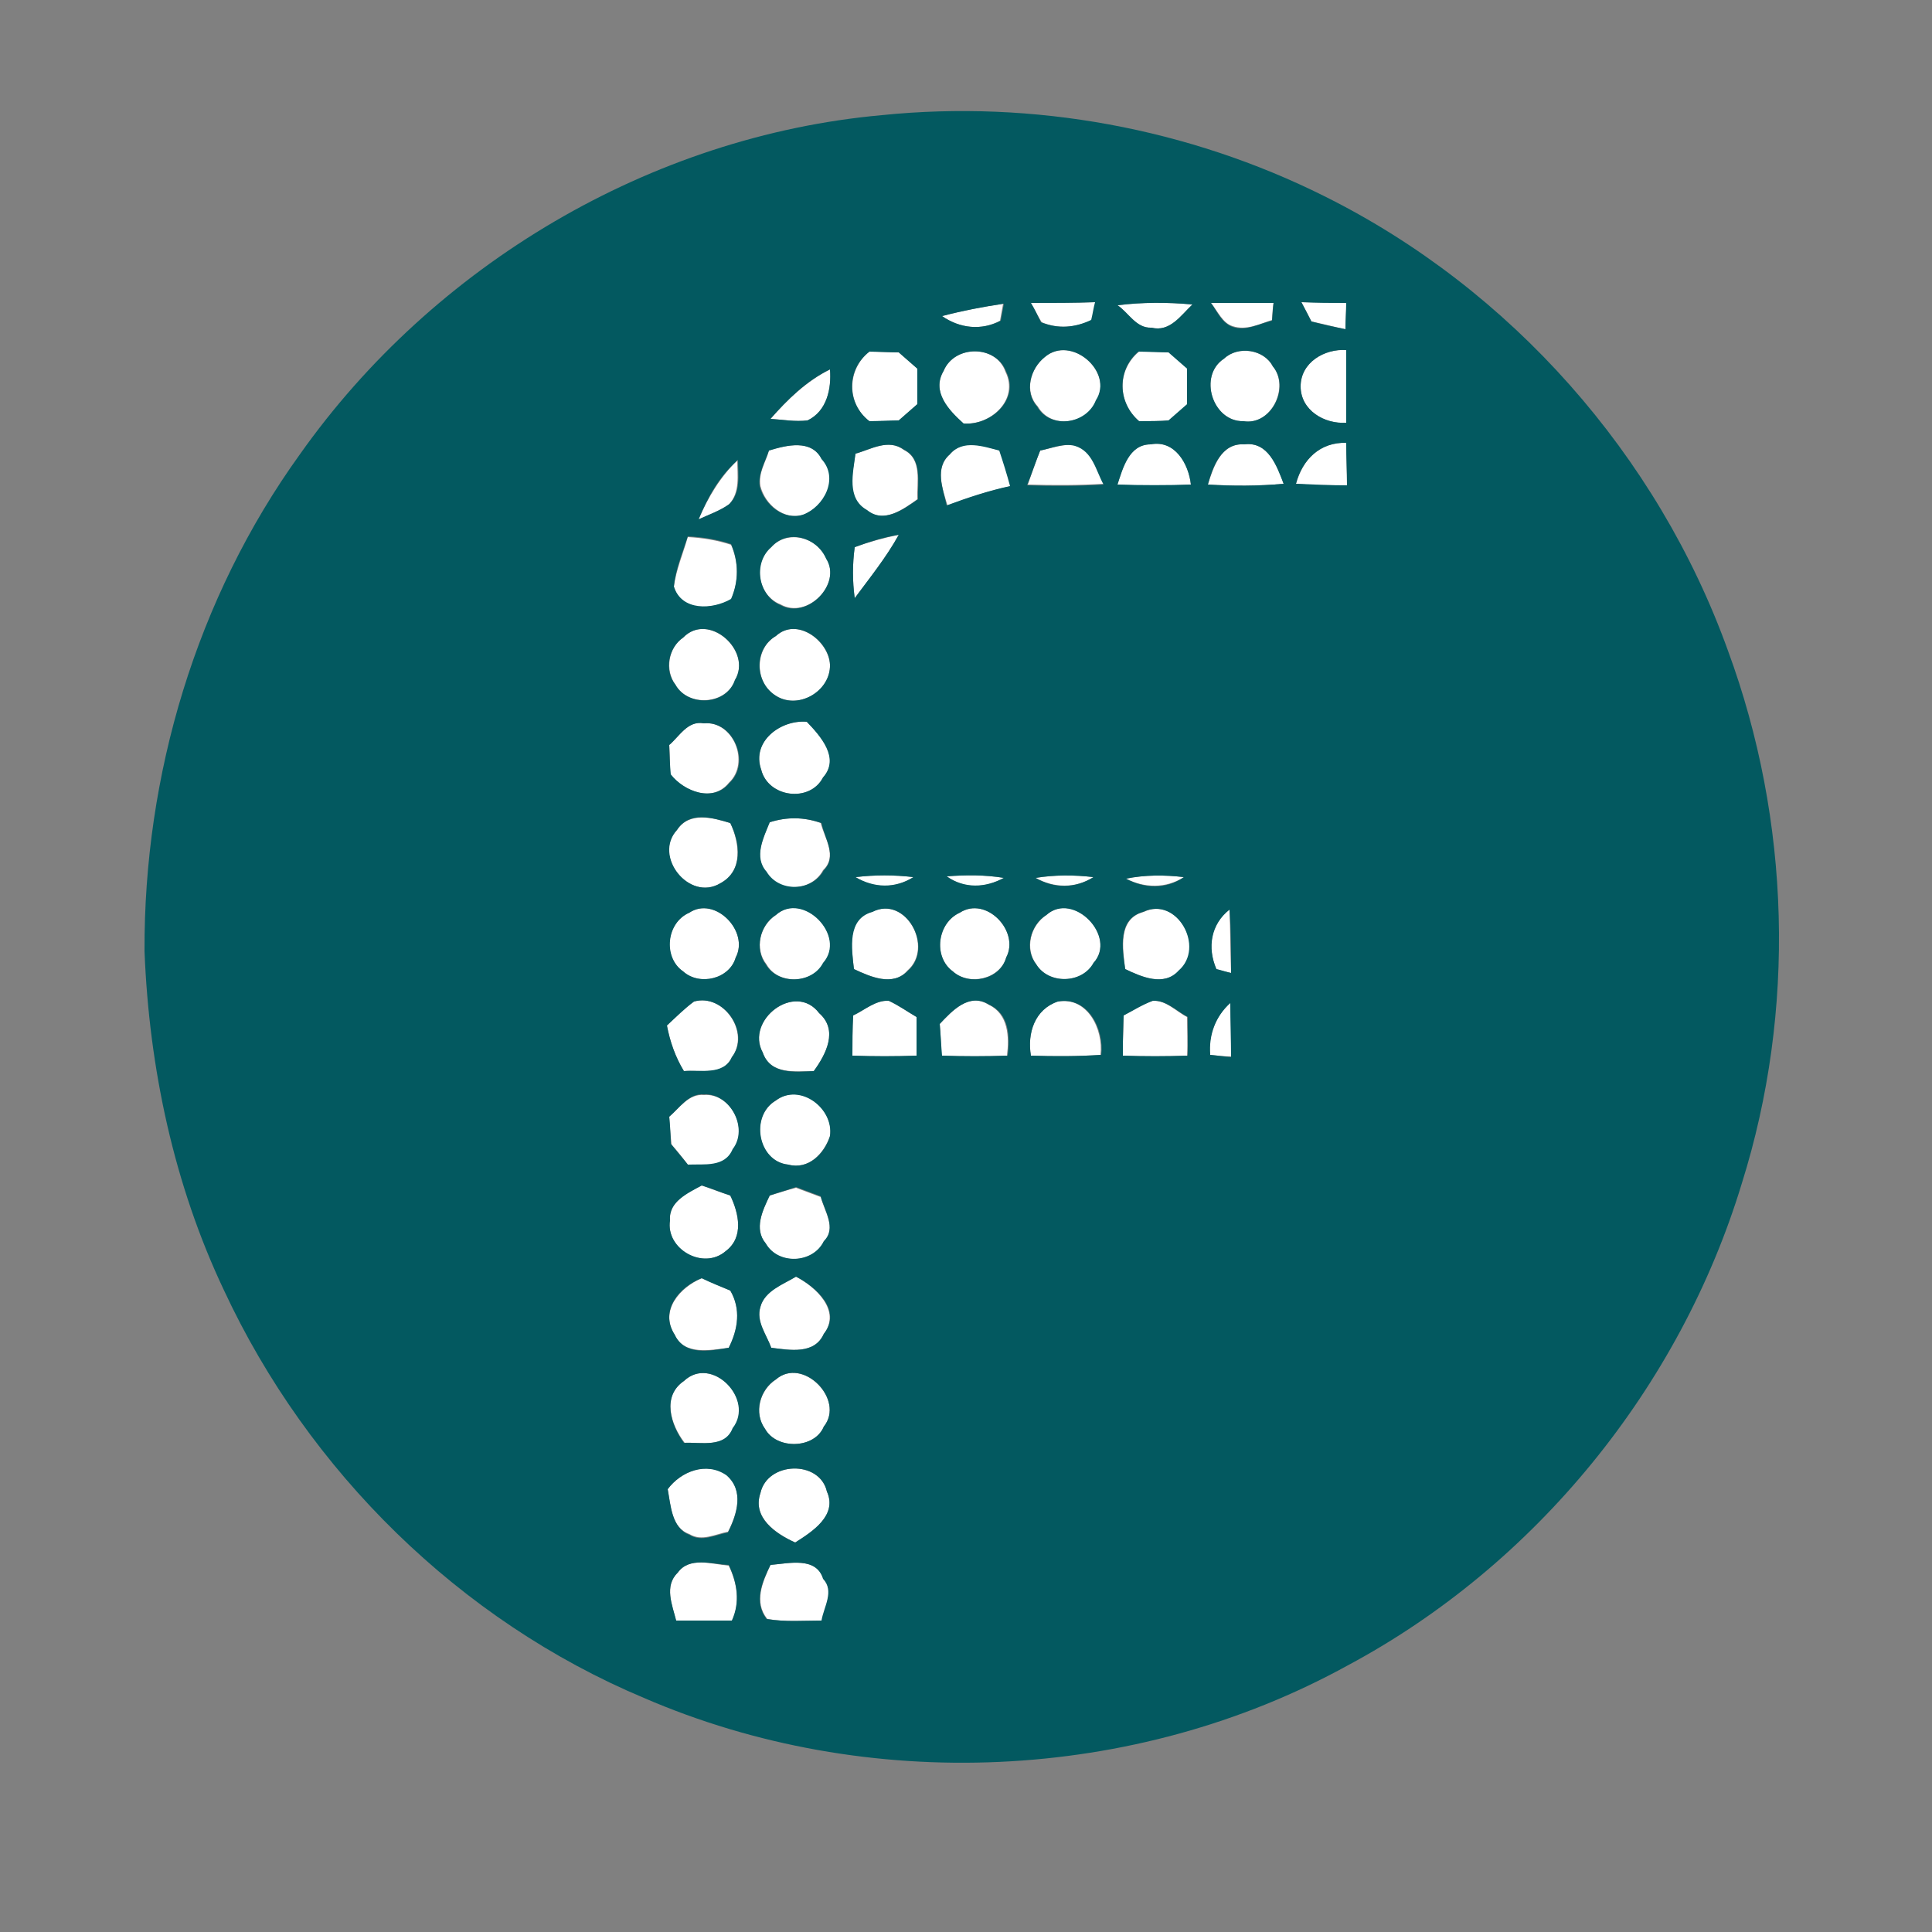 <?xml version="1.0" encoding="utf-8"?>
<!-- Generator: Adobe Illustrator 26.0.3, SVG Export Plug-In . SVG Version: 6.00 Build 0)  -->
<svg version="1.1" id="Layer_1" xmlns="http://www.w3.org/2000/svg" xmlns:xlink="http://www.w3.org/1999/xlink" x="0px" y="0px"
	 viewBox="0 0 250 250" style="enable-background:new 0 0 250 250;" xml:space="preserve">
<rect x="0" y="0" width="250" height="250" fill="#808080" stroke="none"/>
<style type="text/css">
	.st0{fill:#FFFFFF;}
	.st1{fill:#035960;}
</style>
<g id="_x23_ffffffff">
	<path class="st0" d="M133.4,39.2c2.8,0,5.6,0,8.4-0.1c-0.2,0.8-0.4,1.6-0.5,2.3c-2.1,1-4.3,1.2-6.5,0.3
		C134.3,40.9,133.9,40.1,133.4,39.2z"/>
	<path class="st0" d="M156.7,39.2c2.7,0,5.4,0,8.1-0.1c-0.1,0.8-0.2,1.6-0.2,2.3c-1.6,0.5-3.3,1.4-5.1,0.8
		C158.2,41.8,157.6,40.3,156.7,39.2z"/>
	<path class="st0" d="M168.4,39.1c1.9,0,3.9,0.1,5.8,0.1c0,1.1-0.1,2.3-0.1,3.4c-1.5-0.3-2.9-0.7-4.4-1
		C169.3,40.8,168.9,40,168.4,39.1z"/>
	<path class="st0" d="M121.9,40.9c2.6-0.7,5.3-1.2,7.9-1.6c-0.1,0.6-0.3,1.7-0.4,2.2C127,42.8,124.2,42.5,121.9,40.9z"/>
	<path class="st0" d="M144.6,39.5c3.2-0.4,6.5-0.4,9.7-0.1c-1.5,1.4-2.9,3.6-5.3,3C147,42.5,146,40.4,144.6,39.5z"/>
	<path class="st0" d="M112.5,54.5c-3-2.3-2.9-6.7,0-9c1,0,2.9,0.1,3.8,0.1c0.8,0.7,1.6,1.4,2.4,2.1c0,1.5,0,3,0,4.6
		c-0.8,0.7-1.6,1.4-2.4,2.1C115.3,54.5,113.4,54.5,112.5,54.5z"/>
	<path class="st0" d="M122.1,48c1.4-3.4,6.8-3.4,8,0.1c1.8,3.6-1.9,7-5.5,6.7C122.8,53.1,120.5,50.7,122.1,48z"/>
	<path class="st0" d="M135.2,46.2c3.4-2.9,8.9,1.9,6.7,5.6c-1.2,3.1-5.9,3.8-7.6,0.8C132.5,50.7,133.3,47.7,135.2,46.2z"/>
	<path class="st0" d="M147.4,54.5c-2.8-2.4-2.9-6.6,0-9c1,0,2.9,0,3.9,0.1c0.8,0.7,1.6,1.4,2.4,2.1c0,1.5,0,3.1,0,4.6
		c-0.8,0.7-1.6,1.4-2.4,2.1C150.3,54.5,148.4,54.5,147.4,54.5z"/>
	<path class="st0" d="M158.4,46.4c1.8-1.7,5.1-1.2,6.3,1c2.2,2.7-0.2,7.7-3.8,7.1C156.9,54.6,155,48.6,158.4,46.4z"/>
	<path class="st0" d="M168.3,50c0-3.1,3.1-4.9,5.9-4.7c0,3.2,0,6.3,0,9.4C171.4,54.9,168.3,53.1,168.3,50z"/>
	<path class="st0" d="M99.7,54.2c2.2-2.5,4.7-4.9,7.7-6.4c0.2,2.5-0.4,5.4-2.9,6.6C102.9,54.6,101.2,54.3,99.7,54.2z"/>
	<path class="st0" d="M167.7,62.6c0.9-3.2,3.1-5.4,6.5-5.3c0,1.8,0.1,3.7,0.1,5.5C172.1,62.8,169.9,62.8,167.7,62.6z"/>
	<path class="st0" d="M99.5,58.3c2.3-0.7,5.4-1.5,6.9,1.1c2.3,2.4,0.3,6.2-2.4,7.2c-2.5,0.8-5-1.3-5.6-3.7
		C98.1,61.2,99.1,59.8,99.5,58.3z"/>
	<path class="st0" d="M110.7,58.7c1.9-0.5,4.3-2,6.2-0.5c2.5,1.2,1.7,4.2,1.8,6.4c-1.8,1.3-4.4,3.2-6.6,1.4
		C109.5,64.5,110.3,61.2,110.7,58.7z"/>
	<path class="st0" d="M122.9,58.8c1.7-2.1,4.4-1.1,6.5-0.5c0.5,1.5,0.9,3,1.4,4.6c-2.8,0.6-5.5,1.5-8.2,2.5
		C122,63.3,120.9,60.6,122.9,58.8z"/>
	<path class="st0" d="M134.6,58.3c1.5-0.3,3-0.9,4.6-0.7c2.2,0.7,2.7,3.2,3.7,5c-3.3,0.2-6.6,0.2-9.9,0.1
		C133.5,61.3,134,59.8,134.6,58.3z"/>
	<path class="st0" d="M144.6,62.7c0.7-2.2,1.4-5.2,4.3-5.2c3.2-0.6,4.9,2.5,5.2,5.2C151,62.9,147.8,62.9,144.6,62.7z"/>
	<path class="st0" d="M156.3,62.7c0.7-2.2,1.7-5.4,4.7-5.2c3.1-0.4,4.3,2.8,5.1,5.1C162.8,62.9,159.6,62.9,156.3,62.7z"/>
	<path class="st0" d="M90.4,67.2c1.2-2.8,2.8-5.5,5-7.6c0,1.9,0.4,4.1-1.1,5.7C93.1,66.1,91.7,66.6,90.4,67.2z"/>
	<path class="st0" d="M110.6,70.8c1.9-0.7,3.8-1.2,5.7-1.6c-1.6,2.9-3.7,5.5-5.7,8.2C110.3,75.2,110.3,73,110.6,70.8z"/>
	<path class="st0" d="M87.2,75.9c0.3-2.2,1.2-4.3,1.8-6.4c1.9,0.1,3.8,0.4,5.6,1c1,2.3,1,4.8,0,7.1C92.2,78.9,88.1,79.2,87.2,75.9z"
		/>
	<path class="st0" d="M99.8,70.8c2.1-2.3,5.9-1.3,7.1,1.4c2.1,3.3-2.4,8-5.9,6C98.1,77.1,97.3,72.8,99.8,70.8z"/>
	<path class="st0" d="M88.4,82.5c3.3-3.4,9,1.8,6.7,5.5c-1.1,3.2-6.1,3.5-7.7,0.6C86,86.7,86.5,83.8,88.4,82.5z"/>
	<path class="st0" d="M100.4,82.3c2.7-2.5,6.8,0.6,7,3.7c0.1,3.5-4.2,6-7.2,3.9C97.6,88.1,97.7,83.9,100.4,82.3z"/>
	<path class="st0" d="M86.6,96.4c1.3-1.1,2.4-3.2,4.4-2.8c3.9-0.4,6.1,5.1,3.3,7.7c-2.1,2.6-5.8,1.1-7.6-1.1
		C86.7,99.3,86.7,97.4,86.6,96.4z"/>
	<path class="st0" d="M98.5,99.6c-1.3-3.7,2.5-6.5,5.9-6.2c1.8,1.8,4.4,4.7,2.1,7.2C104.8,103.9,99.4,103.2,98.5,99.6z"/>
	<path class="st0" d="M87.6,107.4c1.6-2.4,4.6-1.6,6.9-0.9c1.2,2.6,1.7,6.2-1.3,7.8C89.2,116.7,84.4,110.8,87.6,107.4z"/>
	<path class="st0" d="M99.6,106.4c2.2-0.7,4.4-0.7,6.6,0.1c0.5,2,2.2,4.3,0.3,6.1c-1.5,2.8-5.8,3-7.4,0.2
		C97.5,110.9,98.8,108.4,99.6,106.4z"/>
	<path class="st0" d="M110.7,113.5c2.5-0.3,5-0.3,7.5,0C115.8,115,113.1,115,110.7,113.5z"/>
	<path class="st0" d="M122.5,113.4c2.5-0.2,5-0.2,7.4,0.2C127.5,114.9,124.8,115.1,122.5,113.4z"/>
	<path class="st0" d="M134,113.6c2.5-0.4,5-0.4,7.5-0.1C139.1,115,136.4,114.9,134,113.6z"/>
	<path class="st0" d="M145.7,113.7c2.5-0.5,5-0.5,7.5-0.2C150.8,115,148.1,114.9,145.7,113.7z"/>
	<path class="st0" d="M89.2,118.1c3.3-2.2,7.8,2.4,6,5.8c-0.8,2.8-4.7,3.7-6.8,1.8C85.7,123.9,86.2,119.4,89.2,118.1z"/>
	<path class="st0" d="M100.4,118.4c3.5-3.2,9.2,2.7,6.2,6.2c-1.4,2.7-5.9,2.9-7.4,0.2C97.6,122.8,98.3,119.8,100.4,118.4z"/>
	<path class="st0" d="M110.5,125.4c-0.3-2.6-1-6.5,2.3-7.4c4.4-2.2,8.1,4.6,4.6,7.6C115.6,127.7,112.7,126.4,110.5,125.4z"/>
	<path class="st0" d="M124.2,118.1c3.4-2.2,7.8,2.4,6,5.8c-0.8,2.8-4.8,3.7-6.9,1.8C120.7,123.8,121.3,119.4,124.2,118.1z"/>
	<path class="st0" d="M135.4,118.4c3.5-3.2,9.2,2.8,6.1,6.2c-1.4,2.7-5.8,2.8-7.4,0.2C132.6,122.8,133.3,119.8,135.4,118.4z"/>
	<path class="st0" d="M145.6,125.4c-0.3-2.6-1-6.5,2.4-7.4c4.4-2.1,8,4.7,4.6,7.6C150.6,127.7,147.7,126.4,145.6,125.4z"/>
	<path class="st0" d="M157.4,125.4c-1.2-2.8-0.8-5.8,1.7-7.7c0.1,2.7,0.1,5.5,0.2,8.2C158.9,125.8,157.9,125.6,157.4,125.4z"/>
	<path class="st0" d="M86.3,132.7c1.1-1.1,2.2-2.2,3.5-3.1c3.8-1.1,7.3,4,4.9,7.2c-1,2.5-4.1,1.6-6.2,1.8
		C87.4,136.8,86.7,134.8,86.3,132.7z"/>
	<path class="st0" d="M98.7,136.2c-2.3-4.2,4.2-9.2,7.3-5.1c2.5,2.2,0.9,5.3-0.7,7.5C102.9,138.6,99.7,139.1,98.7,136.2z"/>
	<path class="st0" d="M110.4,131.4c1.5-0.7,2.9-2,4.6-1.9c1.3,0.6,2.4,1.4,3.6,2.1c0,1.7,0.1,3.3,0,5c-2.8,0.1-5.6,0.1-8.3,0
		C110.3,134.9,110.3,133.2,110.4,131.4z"/>
	<path class="st0" d="M121.6,132.5c1.6-1.7,3.8-4.1,6.3-2.5c2.6,1.2,2.7,4.2,2.4,6.6c-2.8,0.1-5.7,0.1-8.5,0
		C121.8,135.6,121.7,133.5,121.6,132.5z"/>
	<path class="st0" d="M133.4,136.6c-0.5-2.9,0.5-6,3.4-7c3.9-0.7,6,3.6,5.6,6.9C139.5,136.7,136.4,136.7,133.4,136.6z"/>
	<path class="st0" d="M145.4,131.4c1.2-0.7,2.4-1.4,3.7-1.9c1.8-0.1,3.1,1.4,4.5,2.1c0,1.7,0.1,3.3,0,5c-2.8,0.1-5.6,0.1-8.4,0
		C145.3,134.9,145.4,133.2,145.4,131.4z"/>
	<path class="st0" d="M156.6,136.5c-0.3-2.6,0.7-5,2.6-6.8c0.1,2.4,0.1,4.7,0.1,7C158.4,136.7,157.5,136.6,156.6,136.5z"/>
	<path class="st0" d="M86.6,144.5c1.3-1.1,2.5-3,4.5-2.8c3.4-0.3,5.8,4.3,3.8,7.1c-1,2.4-3.8,1.9-5.8,2c-0.7-0.9-1.4-1.8-2.2-2.7
		C86.8,147.1,86.6,145.4,86.6,144.5z"/>
	<path class="st0" d="M100.4,142.4c3.1-2.4,7.6,1,7,4.6c-0.8,2.3-2.8,4.4-5.4,3.7C98,150.3,97,144.4,100.4,142.4z"/>
	<path class="st0" d="M86.7,157.9c-0.2-2.4,2.3-3.6,4.1-4.5c1.2,0.4,2.4,0.9,3.7,1.3c1.1,2.3,1.8,5.4-0.6,7.2
		C91,164.4,86.1,161.7,86.7,157.9z"/>
	<path class="st0" d="M99.6,154.7c1.1-0.3,2.2-0.7,3.4-1c1.1,0.4,2.1,0.8,3.2,1.2c0.5,1.9,2.1,4.1,0.4,5.8c-1.4,2.8-5.9,3-7.5,0.3
		C97.5,159,98.7,156.6,99.6,154.7z"/>
	<path class="st0" d="M87.3,172.7c-2-3.1,0.7-6.1,3.5-7.3c1.2,0.5,2.5,1.1,3.7,1.6c1.4,2.4,1,5-0.2,7.4
		C91.9,174.7,88.5,175.4,87.3,172.7z"/>
	<path class="st0" d="M98.4,169.1c0.5-2.2,2.9-2.9,4.6-3.9c2.5,1.3,5.9,4.4,3.6,7.4c-1.2,2.7-4.4,2.1-6.8,1.8
		C99.2,172.7,97.8,171,98.4,169.1z"/>
	<path class="st0" d="M88.5,178.7c3.6-3.4,9.2,2.4,6.4,6.1c-1,2.6-4.2,1.8-6.3,1.9C86.8,184.4,85.6,180.6,88.5,178.7z"/>
	<path class="st0" d="M100.4,178.5c3.4-3,9,2.6,6.2,6.1c-1.2,2.9-6.1,3-7.6,0.3C97.5,182.9,98.3,179.9,100.4,178.5z"/>
	<path class="st0" d="M86.4,192.7c1.7-2.3,5-3.6,7.6-1.9c2.3,2,1.4,5.1,0.2,7.4c-1.6,0.3-3.4,1.3-5,0.3
		C86.9,197.7,86.8,194.9,86.4,192.7z"/>
	<path class="st0" d="M98.4,193.2c0.9-4.1,7.6-4.3,8.6-0.2c1.4,3.1-1.9,5.2-4.1,6.6C100.5,198.5,97.3,196.4,98.4,193.2z"/>
	<path class="st0" d="M87.7,203.5c1.5-2.1,4.4-1.1,6.6-0.9c1.1,2.3,1.5,4.8,0.4,7.2c-2.4,0-4.8,0-7.2,0
		C87,207.7,85.9,205.3,87.7,203.5z"/>
	<path class="st0" d="M99.7,202.5c2.4-0.2,5.9-1.1,6.9,1.8c1.4,1.6,0.1,3.6-0.2,5.4c-2.4,0-4.8,0.2-7.1-0.2
		C97.5,207.3,98.7,204.7,99.7,202.5z"/>
</g>
<g id="_x23_035960ff">
	<path class="st1" d="M114.1,14.9c19.6-2,39.7,1.7,57.3,10.5c24.1,12,43.1,33.5,52.2,58.8c8.1,22,8.8,46.6,1.8,68.9
		c-8,26.4-26.7,49.4-51,62.4c-27.6,15.2-62.2,16.7-91.1,4.2C59.5,209.7,39.9,190.4,29,167c-6.5-13.7-9.7-28.8-10.3-43.9
		c-0.1-22.8,6.7-45.7,20.1-64.3C56.1,34.3,84.2,17.6,114.1,14.9 M133.4,39.2c0.5,0.8,0.9,1.7,1.3,2.5c2.2,0.9,4.4,0.7,6.5-0.3
		c0.2-0.8,0.3-1.6,0.5-2.3C139,39.2,136.2,39.2,133.4,39.2 M156.7,39.2c0.8,1.1,1.4,2.6,2.8,3.1c1.7,0.6,3.4-0.4,5.1-0.8
		c0.1-0.8,0.1-1.6,0.2-2.3C162.1,39.2,159.4,39.2,156.7,39.2 M168.4,39.1c0.4,0.8,0.9,1.7,1.3,2.5c1.5,0.4,2.9,0.7,4.4,1
		c0-1.1,0.1-2.3,0.1-3.4C172.3,39.2,170.4,39.2,168.4,39.1 M121.9,40.9c2.3,1.6,5.1,1.9,7.6,0.6c0.1-0.6,0.3-1.7,0.4-2.2
		C127.2,39.7,124.6,40.2,121.9,40.9 M144.6,39.5c1.4,0.9,2.4,3,4.4,2.9c2.4,0.6,3.8-1.6,5.3-3C151.1,39.1,147.8,39.1,144.6,39.5
		 M112.5,54.5c1,0,2.8-0.1,3.8-0.1c0.8-0.7,1.6-1.4,2.4-2.1c0-1.5,0-3,0-4.6c-0.8-0.7-1.6-1.4-2.4-2.1c-1,0-2.9-0.1-3.8-0.1
		C109.5,47.8,109.5,52.2,112.5,54.5 M122.1,48c-1.6,2.7,0.7,5.1,2.6,6.8c3.5,0.3,7.3-3.1,5.5-6.7C128.9,44.6,123.5,44.6,122.1,48
		 M135.2,46.2c-1.9,1.5-2.7,4.5-1,6.4c1.7,3,6.4,2.3,7.6-0.8C144.2,48.1,138.6,43.3,135.2,46.2 M147.4,54.5c1,0,2.9,0,3.8-0.1
		c0.8-0.7,1.6-1.4,2.4-2.1c0-1.5,0-3.1,0-4.6c-0.8-0.7-1.6-1.4-2.4-2.1c-1,0-2.9-0.1-3.9-0.1C144.5,47.9,144.6,52.1,147.4,54.5
		 M158.4,46.4c-3.4,2.2-1.5,8.2,2.5,8.1c3.6,0.6,6.1-4.4,3.8-7.1C163.6,45.2,160.2,44.7,158.4,46.4 M168.3,50c0,3.1,3.1,4.9,5.9,4.7
		c0-3.2,0-6.3,0-9.4C171.4,45.1,168.3,46.9,168.3,50 M99.7,54.2c1.6,0.1,3.2,0.4,4.8,0.2c2.5-1.2,3.1-4.1,2.9-6.6
		C104.3,49.3,101.9,51.7,99.7,54.2 M167.7,62.6c2.2,0.1,4.4,0.2,6.6,0.2c0-1.8-0.1-3.7-0.1-5.5C170.8,57.2,168.5,59.5,167.7,62.6
		 M99.5,58.3c-0.5,1.5-1.4,2.9-1.2,4.6c0.6,2.4,3.1,4.5,5.6,3.7c2.7-1,4.7-4.7,2.4-7.2C105,56.8,101.8,57.6,99.5,58.3 M110.7,58.7
		c-0.3,2.5-1.2,5.8,1.5,7.3c2.2,1.8,4.7-0.1,6.6-1.4c-0.1-2.2,0.6-5.2-1.8-6.4C114.9,56.7,112.6,58.2,110.7,58.7 M122.9,58.8
		c-2,1.7-0.9,4.4-0.4,6.6c2.7-1,5.4-1.9,8.2-2.5c-0.4-1.5-0.9-3.1-1.4-4.6C127.3,57.8,124.6,56.8,122.9,58.8 M134.6,58.3
		c-0.6,1.5-1.1,3-1.7,4.5c3.3,0.1,6.6,0.1,9.9-0.1c-1-1.8-1.4-4.3-3.7-5C137.6,57.3,136.1,58,134.6,58.3 M144.6,62.7
		c3.2,0.1,6.4,0.1,9.5,0c-0.3-2.7-2.1-5.8-5.2-5.2C146.1,57.5,145.3,60.6,144.6,62.7 M156.3,62.7c3.3,0.2,6.5,0.2,9.8-0.1
		c-0.9-2.3-2-5.5-5.1-5.1C158,57.3,156.9,60.5,156.3,62.7 M90.4,67.2c1.3-0.6,2.8-1.1,4-2c1.5-1.5,1.1-3.8,1.1-5.7
		C93.1,61.6,91.6,64.3,90.4,67.2 M110.6,70.8c-0.3,2.2-0.3,4.4,0,6.6c2-2.7,4.1-5.3,5.7-8.2C114.4,69.5,112.5,70.1,110.6,70.8
		 M87.2,75.9c1,3.2,5,3,7.4,1.6c1-2.3,1-4.8,0-7.1c-1.8-0.6-3.7-0.9-5.6-1C88.3,71.6,87.4,73.7,87.2,75.9 M99.8,70.8
		c-2.4,2.1-1.7,6.3,1.2,7.5c3.4,1.9,8-2.7,5.9-6C105.7,69.5,101.9,68.4,99.8,70.8 M88.4,82.5c-1.9,1.3-2.5,4.2-1,6.1
		c1.6,2.9,6.6,2.7,7.7-0.6C97.4,84.2,91.7,79.1,88.4,82.5 M100.4,82.3c-2.8,1.6-2.8,5.8-0.2,7.6c2.9,2.1,7.3-0.4,7.2-3.9
		C107.3,82.9,103.1,79.8,100.4,82.3 M86.6,96.4c0,0.9,0.1,2.8,0.2,3.8c1.7,2.2,5.5,3.7,7.6,1.1c2.8-2.6,0.5-8.1-3.3-7.7
		C89,93.2,87.9,95.3,86.6,96.4 M98.5,99.6c0.9,3.6,6.3,4.3,8,1c2.2-2.5-0.3-5.3-2.1-7.2C101.1,93.1,97.2,95.9,98.5,99.6 M87.6,107.4
		c-3.1,3.4,1.6,9.3,5.6,6.9c3-1.6,2.6-5.2,1.3-7.8C92.2,105.8,89.2,104.9,87.6,107.4 M99.6,106.4c-0.8,2-2.1,4.5-0.4,6.4
		c1.6,2.7,5.9,2.6,7.4-0.2c1.8-1.8,0.1-4.1-0.3-6.1C104,105.7,101.8,105.7,99.6,106.4 M110.7,113.5c2.4,1.4,5.1,1.5,7.5,0
		C115.7,113.2,113.2,113.2,110.7,113.5 M122.5,113.4c2.3,1.6,5,1.5,7.4,0.2C127.5,113.2,125,113.2,122.5,113.4 M134,113.6
		c2.4,1.4,5.1,1.4,7.5-0.1C139,113.2,136.4,113.2,134,113.6 M145.7,113.7c2.4,1.3,5.2,1.4,7.5-0.2
		C150.7,113.2,148.1,113.2,145.7,113.7 M89.2,118.1c-3,1.3-3.4,5.8-0.8,7.6c2.1,1.9,6,1,6.8-1.8C97,120.5,92.5,115.9,89.2,118.1
		 M100.4,118.4c-2.1,1.3-2.8,4.4-1.3,6.4c1.6,2.7,6,2.5,7.4-0.2C109.6,121.1,103.9,115.3,100.4,118.4 M110.5,125.4
		c2.1,1,5,2.3,7,0.2c3.4-3-0.3-9.8-4.6-7.6C109.6,118.9,110.2,122.7,110.5,125.4 M124.2,118.1c-2.9,1.3-3.5,5.7-0.9,7.6
		c2.1,1.9,6.1,1.1,6.9-1.8C132,120.5,127.6,115.9,124.2,118.1 M135.4,118.4c-2.1,1.3-2.9,4.4-1.3,6.4c1.6,2.6,5.9,2.5,7.4-0.2
		C144.6,121.2,138.9,115.3,135.4,118.4 M145.6,125.4c2.1,1,5,2.3,6.9,0.2c3.5-3-0.2-9.7-4.6-7.6
		C144.6,118.9,145.2,122.7,145.6,125.4 M157.4,125.4c0.5,0.1,1.4,0.4,1.9,0.5c0-2.7,0-5.5-0.2-8.2
		C156.7,119.6,156.2,122.6,157.4,125.4 M86.3,132.7c0.4,2.1,1.1,4.1,2.2,5.9c2.1-0.2,5.1,0.6,6.2-1.8c2.5-3.2-1.1-8.3-4.9-7.2
		C88.6,130.5,87.5,131.6,86.3,132.7 M98.7,136.2c1,2.9,4.2,2.5,6.6,2.4c1.6-2.2,3.2-5.3,0.7-7.5C102.9,127,96.4,132,98.7,136.2
		 M110.4,131.4c-0.1,1.7-0.1,3.5-0.1,5.2c2.8,0.1,5.6,0.1,8.3,0c0-1.7,0-3.3,0-5c-1.2-0.7-2.3-1.5-3.6-2.1
		C113.3,129.4,111.9,130.7,110.4,131.4 M121.6,132.5c0.1,1,0.2,3.1,0.3,4.1c2.8,0.1,5.7,0.1,8.5,0c0.3-2.5,0.2-5.4-2.4-6.6
		C125.4,128.4,123.2,130.8,121.6,132.5 M133.4,136.6c3,0.1,6,0.1,9.1-0.1c0.4-3.3-1.7-7.6-5.6-6.9
		C133.9,130.6,132.9,133.7,133.4,136.6 M145.4,131.4c-0.1,1.7-0.1,3.5-0.1,5.2c2.8,0.1,5.6,0.1,8.4,0c0-1.7,0-3.3,0-5
		c-1.5-0.8-2.8-2.2-4.5-2.1C147.8,130,146.6,130.8,145.4,131.4 M156.6,136.5c0.9,0.1,1.8,0.2,2.7,0.3c0-2.3-0.1-4.7-0.1-7
		C157.3,131.5,156.4,133.9,156.6,136.5 M86.6,144.5c0.1,0.9,0.2,2.6,0.2,3.5c0.7,0.9,1.5,1.8,2.2,2.7c2.1-0.1,4.8,0.4,5.8-2
		c2.1-2.7-0.3-7.3-3.8-7.1C89.1,141.5,87.9,143.4,86.6,144.5 M100.4,142.4c-3.4,2-2.3,7.9,1.6,8.3c2.6,0.7,4.7-1.4,5.4-3.7
		C107.9,143.4,103.5,140.1,100.4,142.4 M86.7,157.9c-0.6,3.7,4.3,6.5,7.2,4c2.4-1.8,1.7-4.9,0.6-7.2c-1.2-0.4-2.4-0.9-3.7-1.3
		C89,154.4,86.5,155.5,86.7,157.9 M99.6,154.7c-0.9,1.9-2.1,4.3-0.5,6.2c1.6,2.8,6.1,2.6,7.5-0.3c1.7-1.7,0.1-3.9-0.4-5.8
		c-1.1-0.4-2.1-0.8-3.2-1.2C101.9,154,100.7,154.3,99.6,154.7 M87.3,172.7c1.3,2.8,4.6,2.1,7,1.7c1.2-2.4,1.6-5,0.2-7.4
		c-1.2-0.5-2.5-1-3.7-1.6C87.9,166.5,85.3,169.6,87.3,172.7 M98.4,169.1c-0.6,1.9,0.8,3.6,1.4,5.3c2.4,0.3,5.6,0.9,6.8-1.8
		c2.4-3-1-6.1-3.6-7.4C101.4,166.2,99,167,98.4,169.1 M88.5,178.7c-2.9,2-1.7,5.7,0,8c2.2-0.1,5.3,0.7,6.3-1.9
		C97.7,181.1,92.1,175.3,88.5,178.7 M100.4,178.5c-2.1,1.3-2.9,4.3-1.4,6.4c1.5,2.7,6.4,2.6,7.6-0.3
		C109.4,181.1,103.9,175.5,100.4,178.5 M86.4,192.7c0.4,2.1,0.5,5,2.8,5.9c1.6,1,3.4,0,5-0.3c1.2-2.4,2.1-5.4-0.2-7.4
		C91.4,189.1,88.1,190.4,86.4,192.7 M98.4,193.2c-1.1,3.2,2,5.3,4.5,6.4c2.2-1.4,5.5-3.5,4.1-6.6C106.1,188.9,99.3,189.1,98.4,193.2
		 M87.7,203.5c-1.8,1.7-0.7,4.2-0.2,6.2c2.4,0,4.8,0,7.2,0c1.1-2.4,0.7-4.9-0.4-7.2C92.1,202.4,89.2,201.4,87.7,203.5 M99.7,202.5
		c-1.1,2.2-2.2,4.8-0.5,7c2.4,0.4,4.8,0.2,7.1,0.2c0.3-1.8,1.7-3.8,0.2-5.4C105.6,201.4,102.1,202.3,99.7,202.5z"/>
</g>
</svg>
